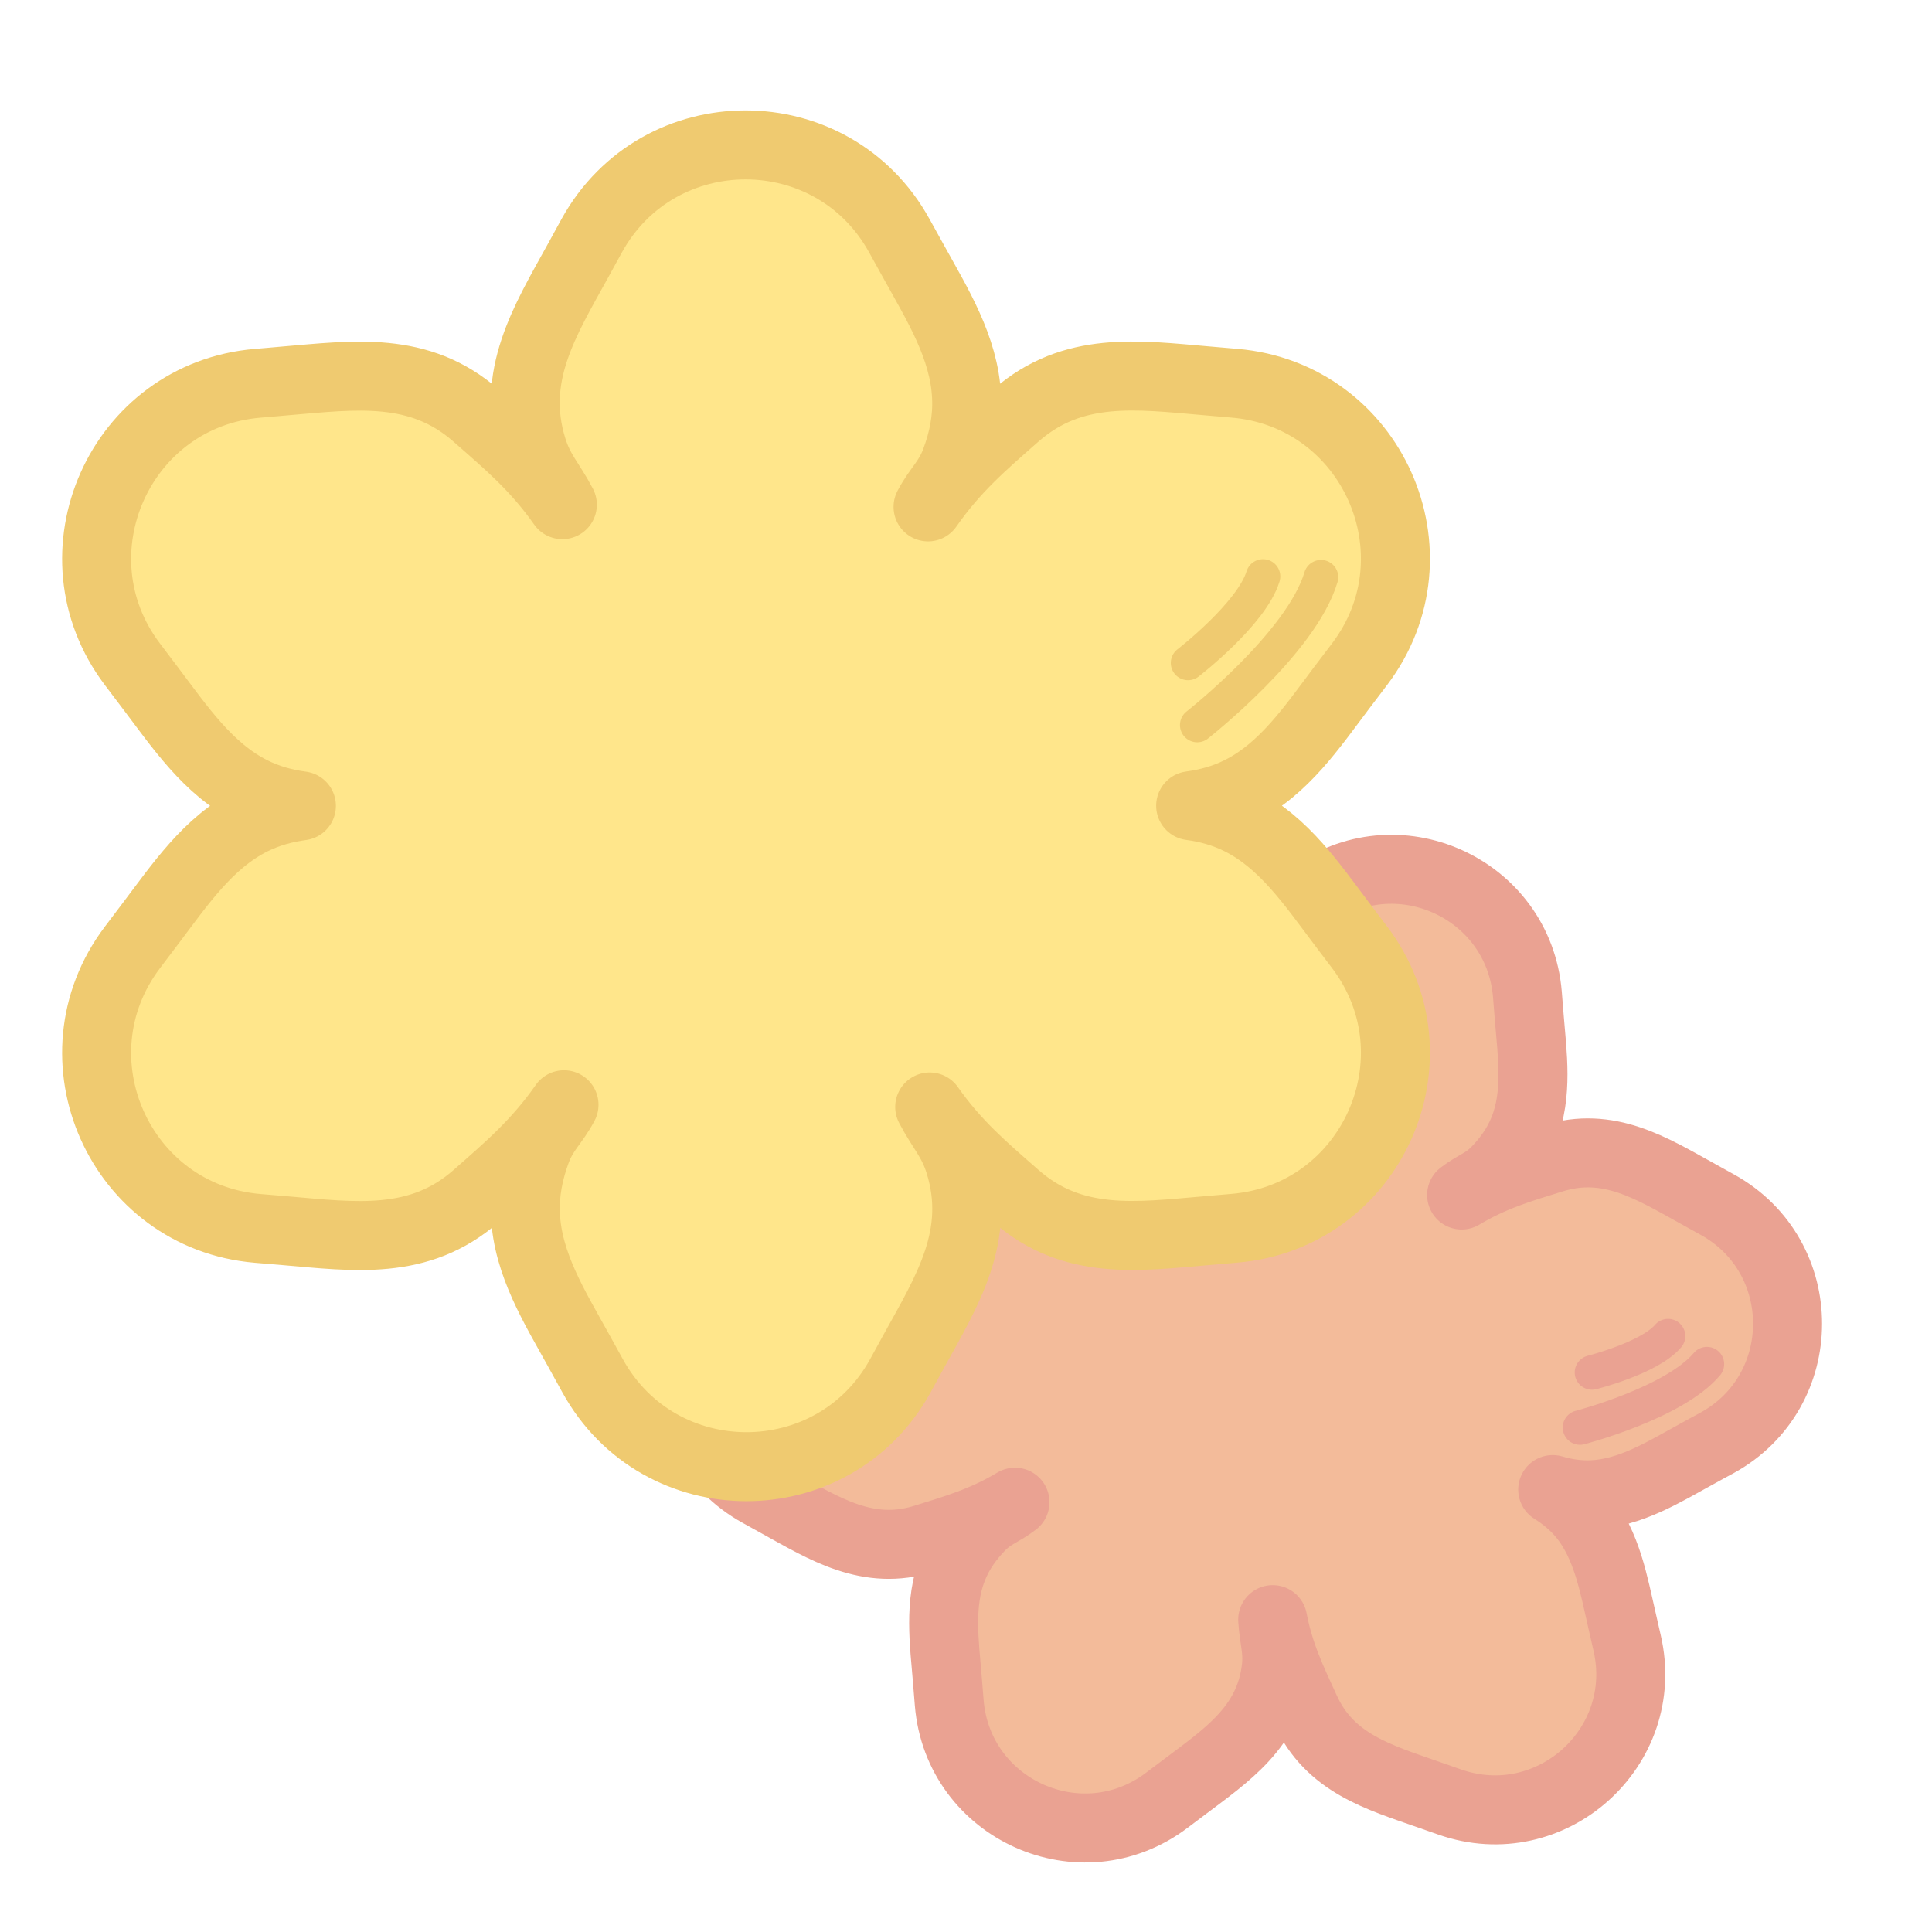 <svg width="28" height="28" viewBox="0 0 28 28" fill="none" xmlns="http://www.w3.org/2000/svg">
<path d="M23.507 23.484C23.386 22.958 23.29 22.392 22.939 21.963C22.811 21.809 22.663 21.688 22.503 21.588C22.684 21.642 22.874 21.671 23.074 21.663C23.628 21.639 24.114 21.333 24.587 21.074C24.685 21.02 24.784 20.965 24.884 20.912C26.245 20.165 26.248 18.21 24.89 17.459C24.797 17.407 24.706 17.357 24.614 17.306C23.935 16.93 23.314 16.536 22.503 16.788C22.033 16.933 21.633 17.05 21.183 17.319C21.382 17.166 21.509 17.147 21.682 16.971C21.85 16.798 21.991 16.603 22.084 16.368C22.289 15.853 22.207 15.284 22.163 14.746C22.154 14.634 22.145 14.522 22.136 14.41C22.007 12.862 20.224 12.064 18.984 12.998C18.901 13.062 18.816 13.124 18.733 13.188C18.113 13.654 17.501 14.06 17.398 14.903C17.365 15.179 17.43 15.325 17.448 15.617C17.351 15.111 17.174 14.748 16.973 14.308C16.62 13.536 15.912 13.334 15.181 13.078C15.082 13.044 14.982 13.009 14.884 12.974C13.418 12.46 11.962 13.764 12.31 15.278C12.336 15.387 12.361 15.497 12.386 15.606C12.507 16.132 12.603 16.698 12.954 17.127C13.082 17.282 13.23 17.403 13.39 17.503C13.209 17.448 13.019 17.419 12.819 17.427C12.265 17.451 11.779 17.757 11.306 18.016C11.208 18.071 11.109 18.125 11.009 18.178C9.648 18.926 9.645 20.88 11.003 21.632C11.096 21.683 11.187 21.733 11.279 21.785C11.958 22.16 12.579 22.554 13.39 22.303C13.86 22.157 14.26 22.041 14.71 21.771C14.511 21.924 14.384 21.944 14.211 22.119C14.043 22.292 13.902 22.487 13.809 22.722C13.604 23.237 13.686 23.807 13.73 24.344C13.739 24.456 13.748 24.569 13.757 24.68C13.886 26.229 15.668 27.028 16.909 26.092C16.992 26.029 17.077 25.966 17.16 25.903C17.78 25.436 18.392 25.03 18.495 24.187C18.528 23.911 18.463 23.766 18.445 23.473C18.542 23.979 18.719 24.343 18.92 24.782C19.273 25.555 19.981 25.756 20.712 26.012C20.811 26.047 20.911 26.082 21.009 26.116C22.475 26.63 23.931 25.326 23.582 23.813C23.557 23.704 23.532 23.593 23.507 23.484Z" fill="#F3BB9A" stroke="#EAA292" stroke-linecap="round" stroke-linejoin="round"/>
<path d="M19.441 13.381C19.022 12.827 18.61 12.209 17.969 11.889C17.737 11.774 17.5 11.709 17.256 11.677C17.498 11.644 17.737 11.581 17.969 11.465C18.61 11.146 19.022 10.528 19.441 9.973C19.529 9.857 19.617 9.742 19.705 9.625C20.914 8.026 19.887 5.722 17.889 5.554C17.754 5.542 17.619 5.531 17.484 5.519C16.488 5.434 15.549 5.298 14.723 6.022C14.246 6.441 13.837 6.79 13.45 7.346C13.602 7.061 13.742 6.971 13.852 6.673C13.96 6.382 14.024 6.076 14.008 5.751C13.976 5.036 13.581 4.407 13.245 3.798C13.175 3.671 13.104 3.544 13.034 3.417C12.067 1.661 9.543 1.661 8.575 3.417C8.51 3.535 8.445 3.654 8.38 3.773C7.897 4.65 7.389 5.451 7.715 6.499C7.821 6.841 7.974 6.979 8.15 7.314C7.768 6.77 7.368 6.434 6.9 6.023C6.076 5.299 5.137 5.436 4.139 5.52C4.004 5.533 3.869 5.543 3.735 5.555C1.737 5.723 0.71 8.029 1.919 9.627C2.006 9.743 2.094 9.858 2.182 9.975C2.602 10.529 3.014 11.147 3.654 11.467C3.886 11.582 4.124 11.647 4.368 11.679C4.125 11.712 3.886 11.776 3.654 11.891C3.014 12.211 2.602 12.829 2.182 13.383C2.094 13.499 2.006 13.615 1.919 13.731C0.71 15.331 1.737 17.634 3.735 17.803C3.869 17.815 4.004 17.825 4.139 17.837C5.136 17.922 6.075 18.059 6.9 17.335C7.377 16.915 7.786 16.567 8.174 16.011C8.021 16.296 7.882 16.385 7.771 16.683C7.664 16.974 7.6 17.28 7.615 17.606C7.647 18.321 8.042 18.949 8.378 19.558C8.448 19.685 8.519 19.812 8.589 19.94C9.557 21.695 12.08 21.695 13.048 19.94C13.113 19.822 13.178 19.702 13.243 19.584C13.727 18.707 14.234 17.906 13.908 16.858C13.802 16.515 13.649 16.377 13.474 16.043C13.855 16.586 14.255 16.923 14.723 17.333C15.547 18.057 16.486 17.921 17.484 17.836C17.619 17.824 17.754 17.813 17.889 17.801C19.887 17.633 20.914 15.328 19.705 13.73C19.617 13.613 19.529 13.498 19.441 13.381Z" fill="#FFE68B" stroke="#EFCA70" stroke-linecap="round" stroke-linejoin="round"/>
<path d="M17.351 10.508C17.351 10.508 18.86 9.325 19.145 8.365Z" fill="#FFE68B"/>
<path d="M17.351 10.508C17.351 10.508 18.86 9.325 19.145 8.365" stroke="#EFCA70" stroke-width="0.5" stroke-linecap="round" stroke-linejoin="round"/>
<path d="M17.218 9.608C17.218 9.608 18.139 8.897 18.305 8.354Z" fill="#FFE68B"/>
<path d="M17.218 9.608C17.218 9.608 18.139 8.897 18.305 8.354" stroke="#EFCA70" stroke-width="0.5" stroke-linecap="round" stroke-linejoin="round"/>
<path d="M22.898 20.689C22.898 20.689 24.264 20.334 24.738 19.77Z" fill="#F3BB9A"/>
<path d="M22.898 20.689C22.898 20.689 24.264 20.334 24.738 19.77" stroke="#EAA292" stroke-width="0.5" stroke-linecap="round" stroke-linejoin="round"/>
<path d="M23.072 19.891C23.072 19.891 23.904 19.682 24.175 19.364Z" fill="#F3BB9A"/>
<path d="M23.072 19.891C23.072 19.891 23.904 19.682 24.175 19.364" stroke="#EAA292" stroke-width="0.5" stroke-linecap="round" stroke-linejoin="round"/>
</svg>

